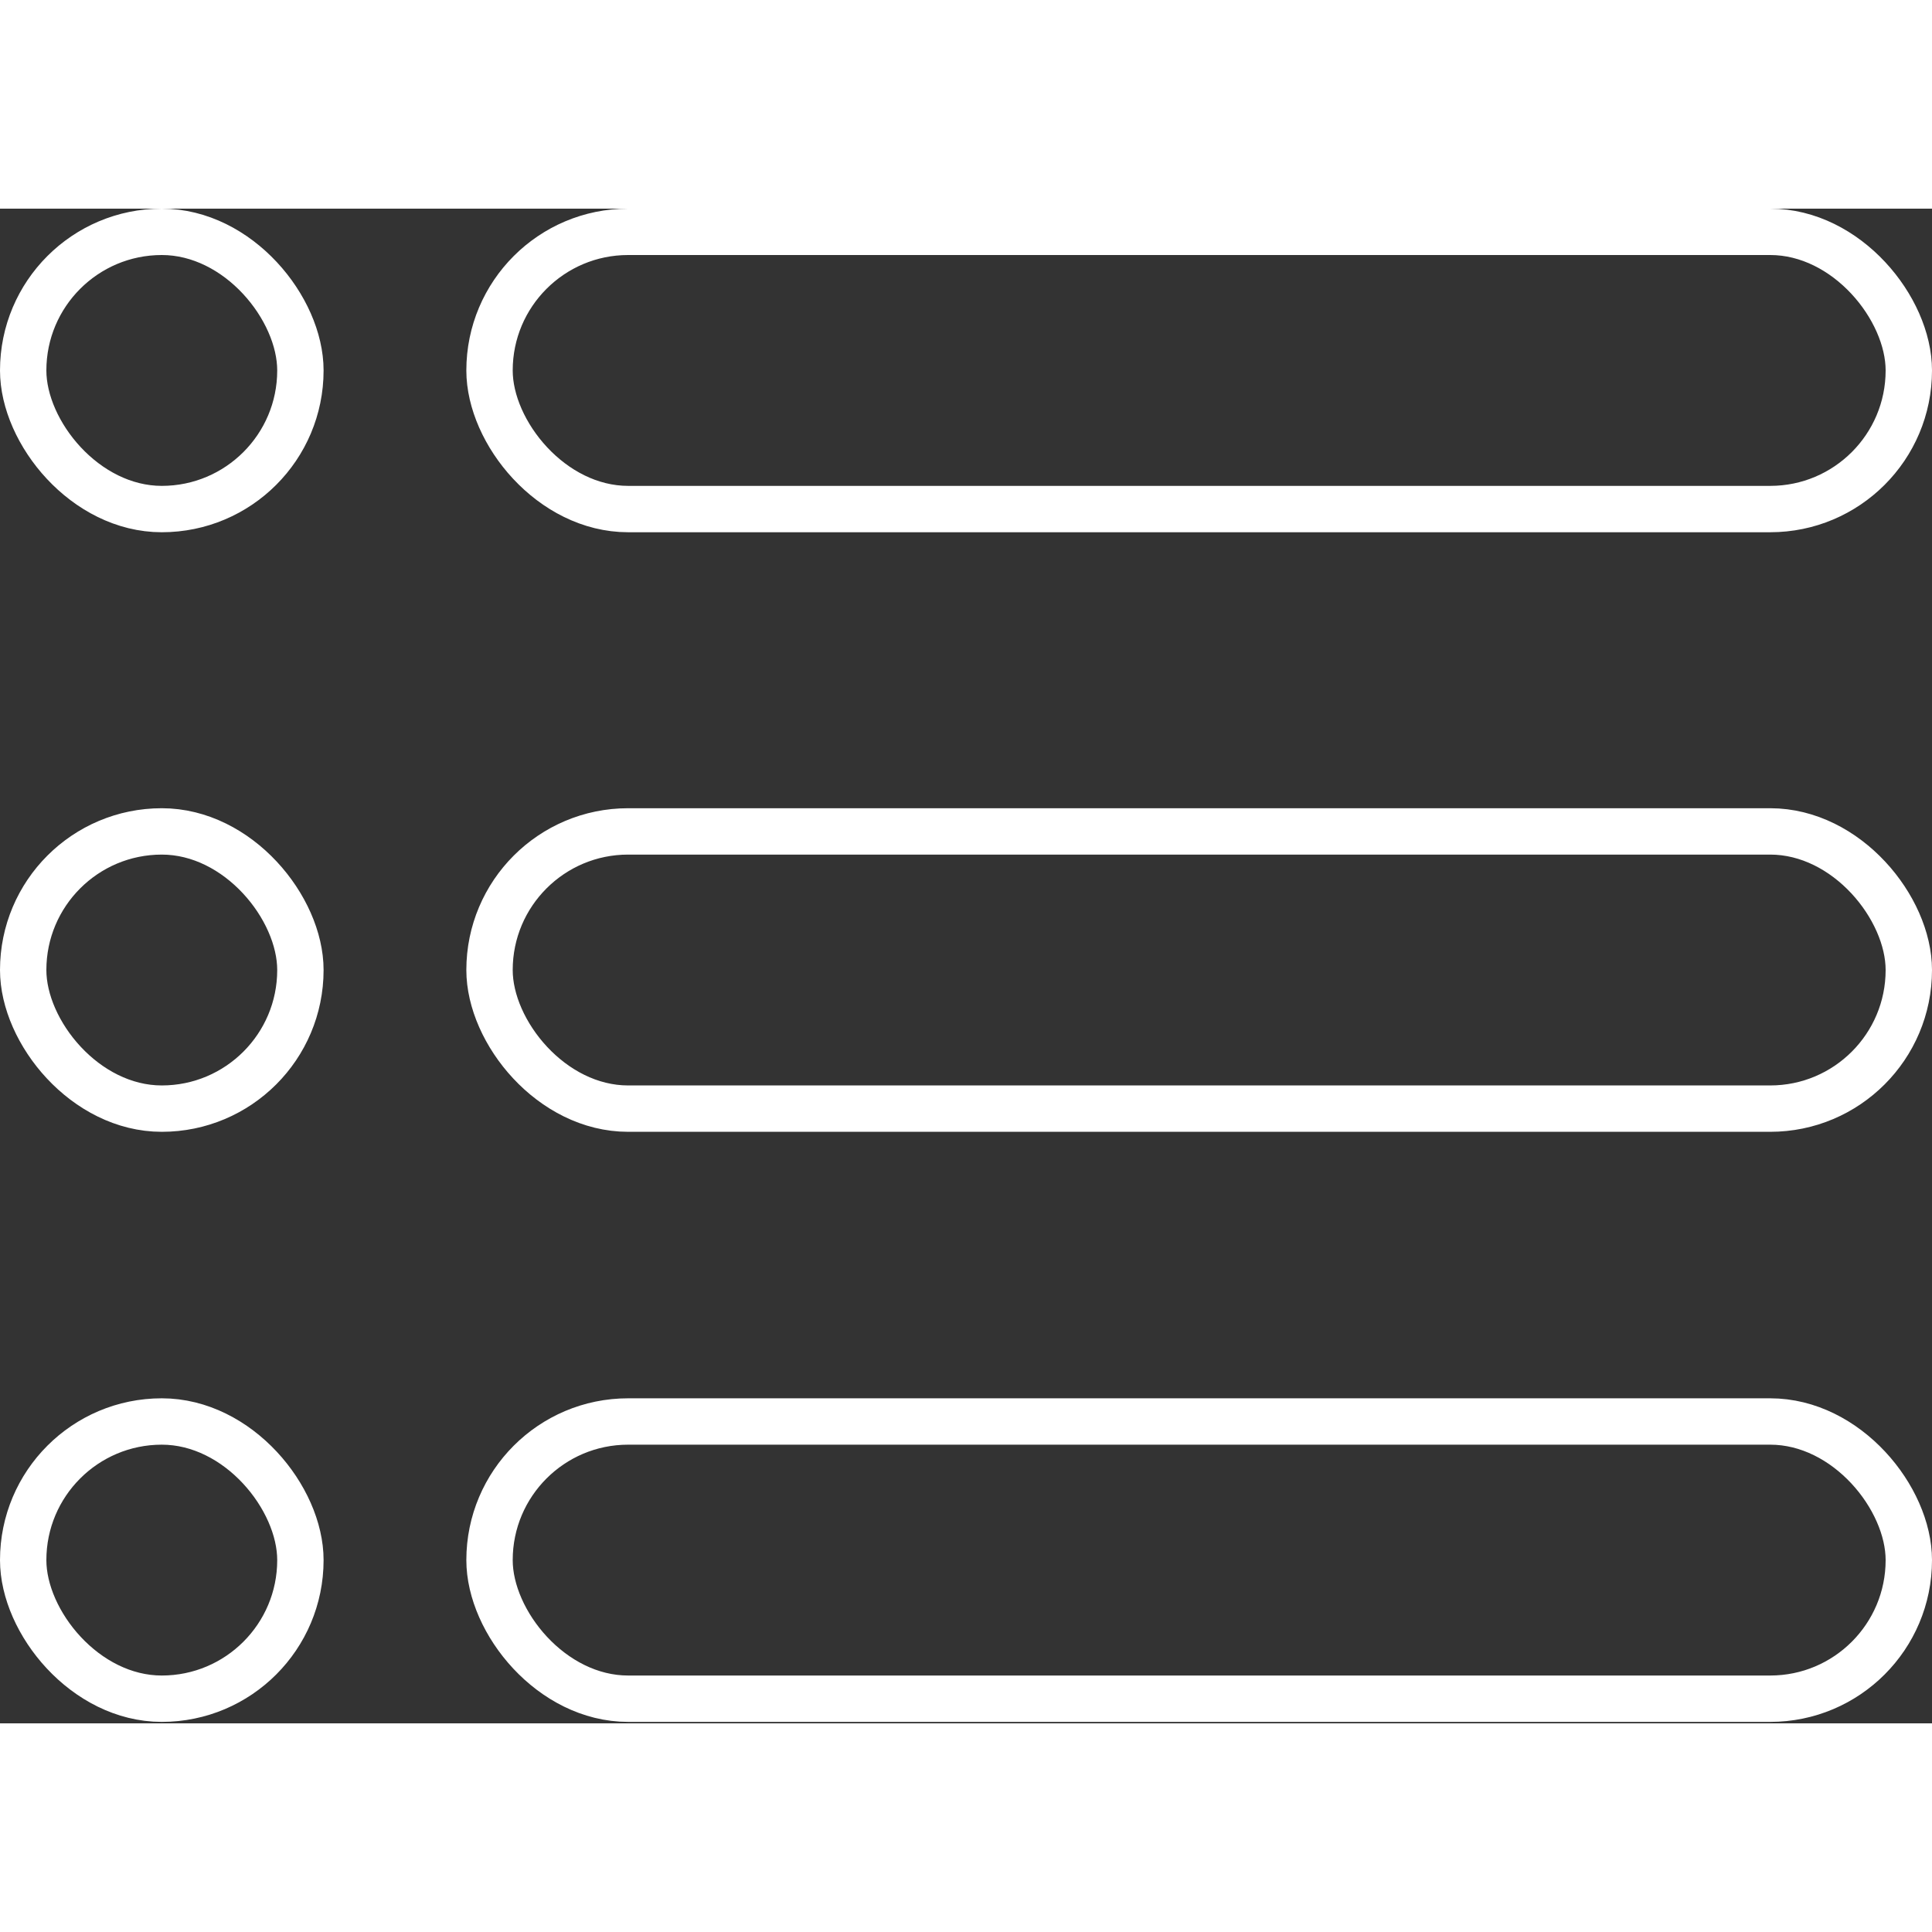 <svg width="45" height="45" viewBox="0 0 125 98" fill="none" xmlns="http://www.w3.org/2000/svg">
<rect x="0" y="0" width="125" height="98" fill="#333333" stroke="none"/>
<rect x="123.5" y="96.406" width="91.828" height="17.936" rx="8.968" transform="rotate(180 123.5 96.406)" stroke="#FFFFFF" stroke-width="3"/>
<rect x="123.5" y="58.228" width="91.828" height="17.936" rx="8.968" transform="rotate(180 123.5 58.228)" stroke="#FFFFFF" stroke-width="3"/>
<rect x="123.5" y="19.436" width="91.828" height="17.936" rx="8.968" transform="rotate(180 123.5 19.436)" stroke="#FFFFFF" stroke-width="3"/>
<rect x="19.436" y="96.406" width="17.936" height="17.936" rx="8.968" transform="rotate(180 19.436 96.406)" stroke="#FFFFFF" stroke-width="3"/>
<rect x="19.436" y="58.228" width="17.936" height="17.936" rx="8.968" transform="rotate(180 19.436 58.228)" stroke="#FFFFFF" stroke-width="3"/>
<rect x="19.436" y="19.436" width="17.936" height="17.936" rx="8.968" transform="rotate(180 19.436 19.436)" stroke="#FFFFFF" stroke-width="3"/>
</svg>
